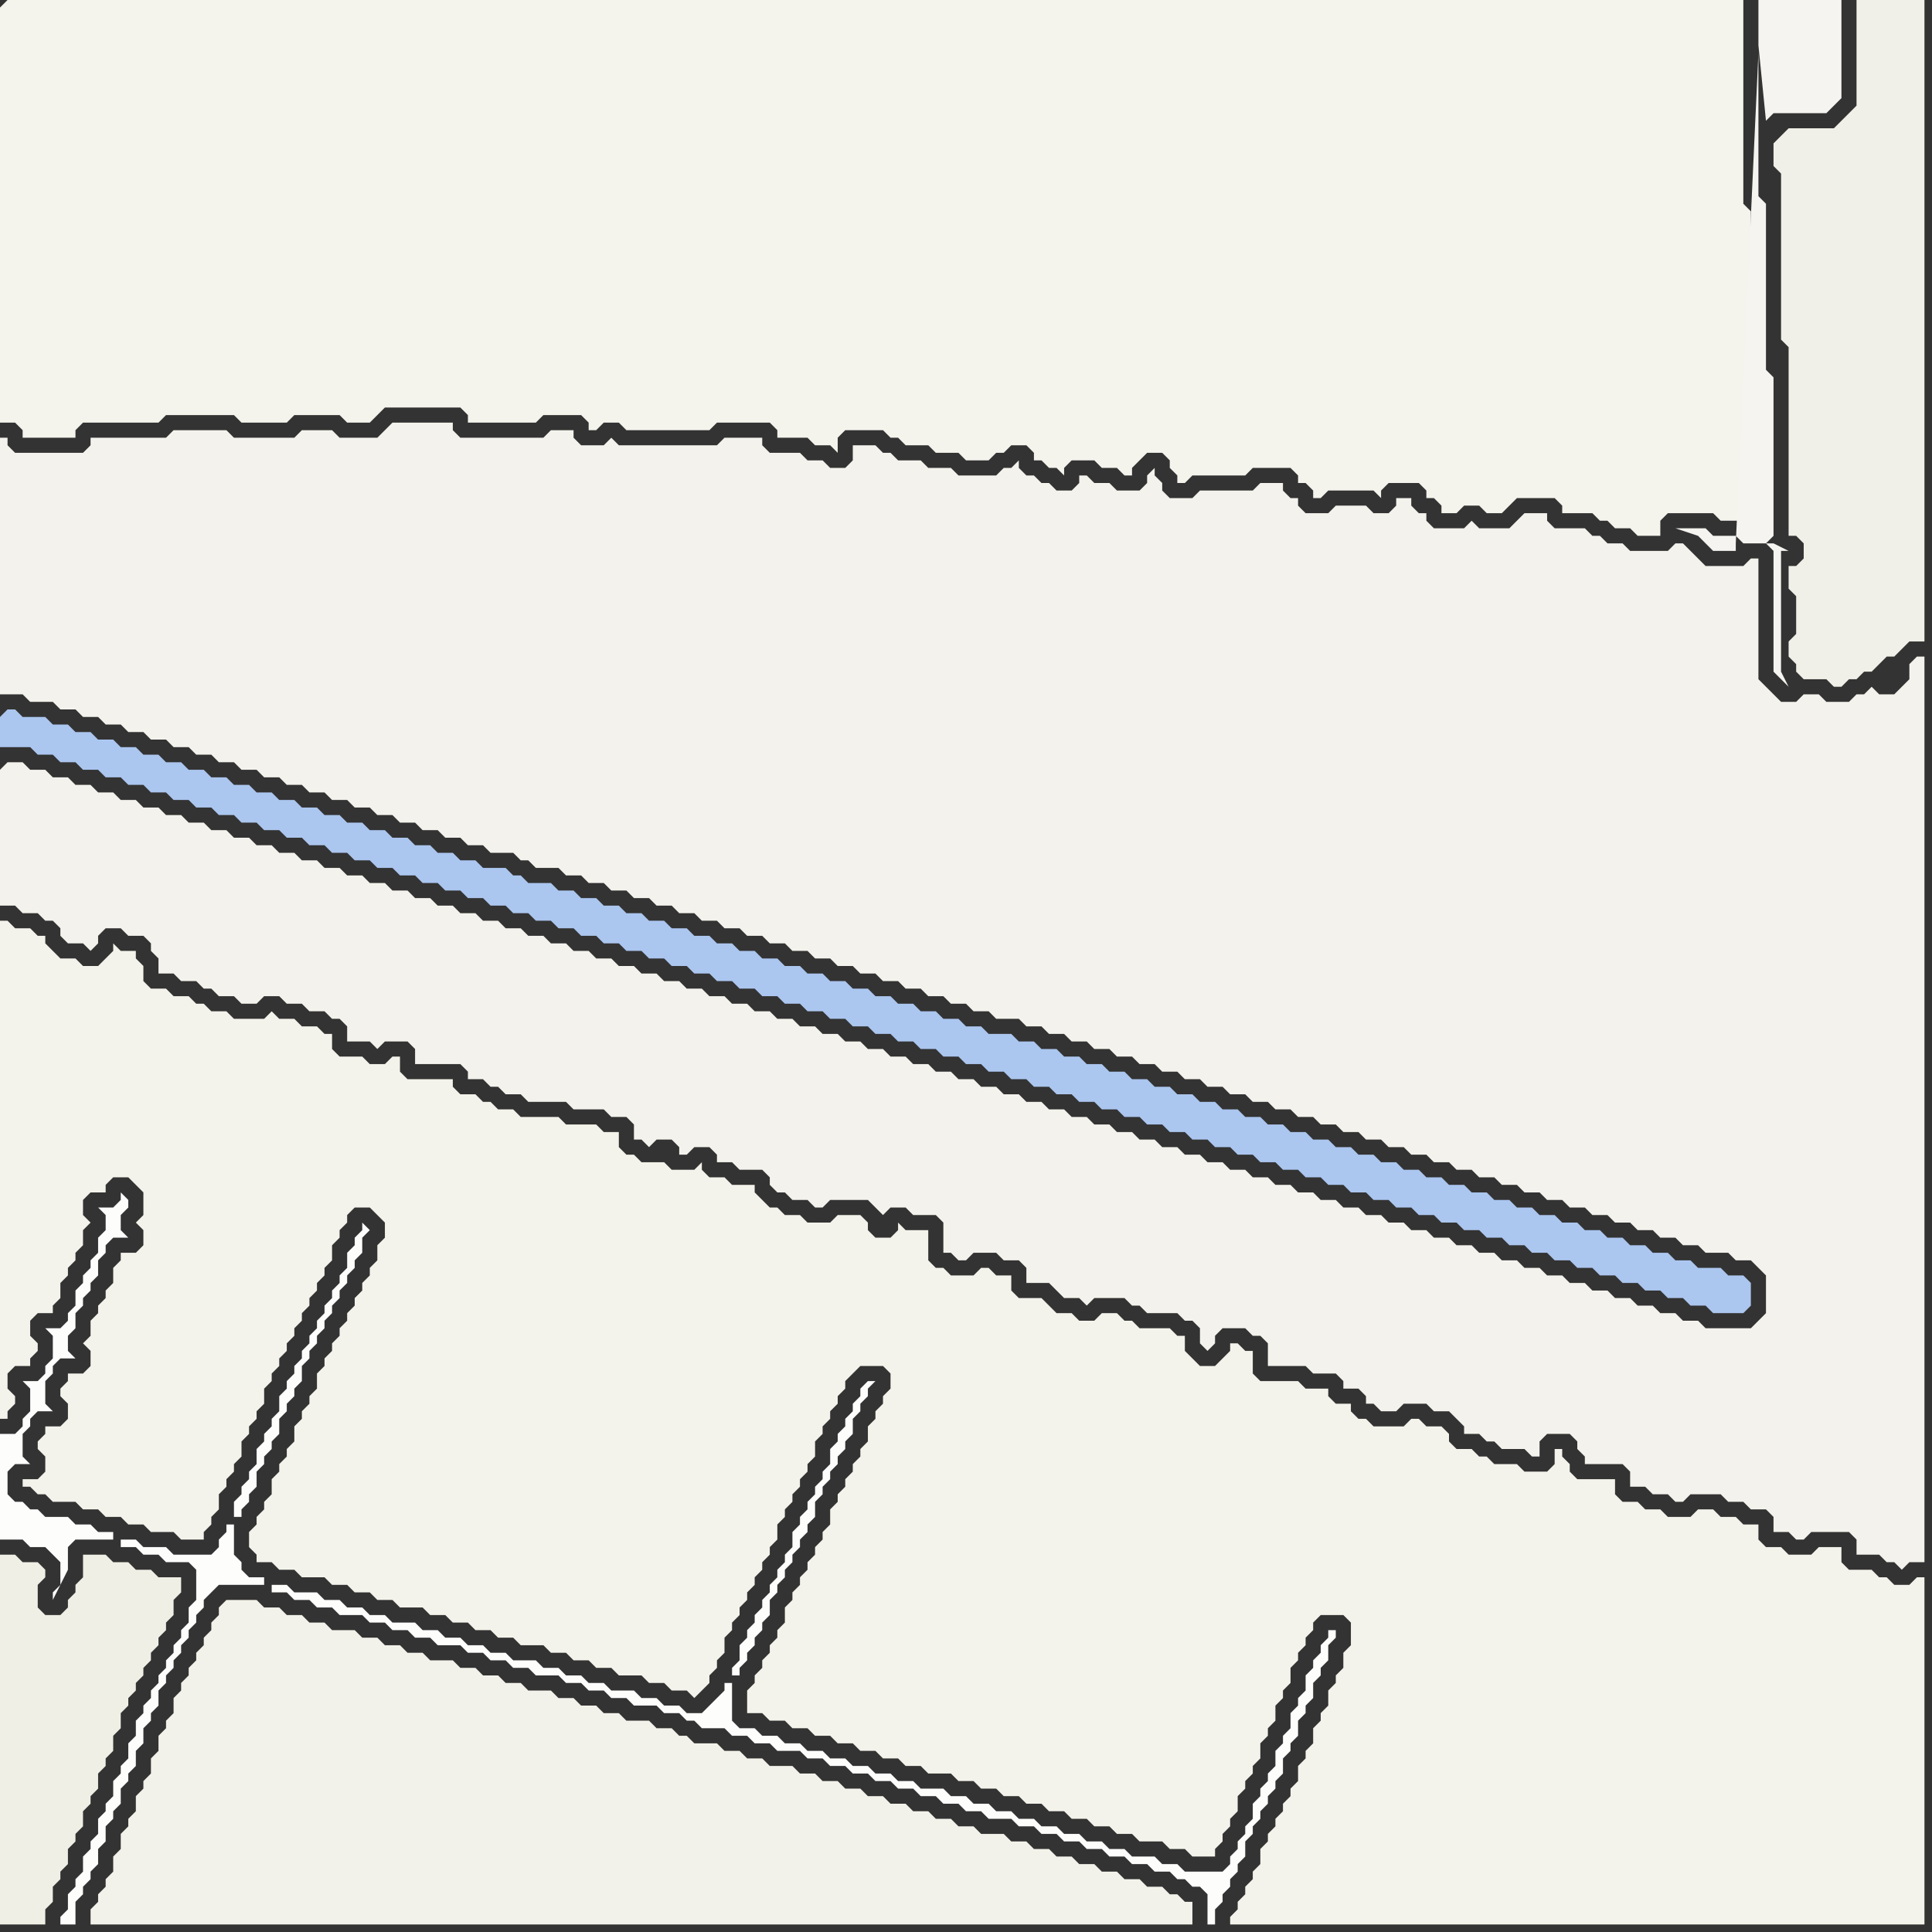 <svg width="256" height="256" xmlns="http://www.w3.org/2000/svg"><rect width="100%" height="100%" fill="#333333" stroke="none"/><script> 
var tempColor;
function hoverPath(evt){
obj = evt.target;
tempColor = obj.getAttribute("fill");
obj.setAttribute("fill","red");
//alert(tempColor);
//obj.setAttribute("stroke","red");}
function recoverPath(evt){
obj = evt.target;
obj.setAttribute("fill", tempColor);
//obj.setAttribute("stroke", tempColor);
}</script><path onmouseover="hoverPath(evt)" onmouseout="recoverPath(evt)" fill="rgb(244,243,235)" d="M  0,124l 0,64 1,0 0,-1 1,-1 0,-1 -1,-1 0,-2 1,-1 2,0 0,-1 1,-1 0,-1 -1,-1 0,-2 1,-1 2,0 0,-1 1,-1 0,-2 1,-1 0,-1 1,-1 0,-1 1,-1 0,-2 1,-1 -1,-1 0,-2 1,-1 2,0 0,-1 1,-1 2,0 1,1 1,1 0,3 -1,1 1,1 0,2 -1,1 -2,0 0,1 -1,1 0,2 -1,1 0,1 -1,1 0,1 -1,1 0,2 -1,1 1,1 0,2 -1,1 -2,0 0,1 -1,1 0,1 1,1 0,2 -1,1 -2,0 0,1 -1,1 0,1 1,1 0,2 -1,1 -2,0 0,1 1,0 1,1 1,0 1,1 3,0 1,1 2,0 1,1 2,0 1,1 2,0 1,1 3,0 1,1 3,0 0,-1 1,-1 0,-1 1,-1 0,-2 1,-1 0,-1 1,-1 0,-1 1,-1 0,-2 1,-1 0,-1 1,-1 0,-1 1,-1 0,-2 1,-1 0,-1 1,-1 0,-1 1,-1 0,-1 1,-1 0,-1 1,-1 0,-1 1,-1 0,-1 1,-1 0,-1 1,-1 0,-1 1,-1 0,-2 1,-1 0,-1 1,-1 0,-1 1,-1 2,0 1,1 1,1 0,2 -1,1 0,2 -1,1 0,1 -1,1 0,1 -1,1 0,1 -1,1 0,1 -1,1 0,1 -1,1 0,1 -1,1 0,1 -1,1 0,2 -1,1 0,1 -1,1 0,1 -1,1 0,2 -1,1 0,1 -1,1 0,1 -1,1 0,2 -1,1 0,1 -1,1 0,1 -1,1 0,2 1,1 0,1 2,0 1,1 2,0 1,1 3,0 1,1 2,0 1,1 2,0 1,1 2,0 1,1 3,0 1,1 2,0 1,1 2,0 1,1 2,0 1,1 2,0 1,1 3,0 1,1 2,0 1,1 2,0 1,1 2,0 1,1 3,0 1,1 2,0 1,1 2,0 1,1 1,-1 0,0 1,-1 0,-1 1,-1 0,-1 1,-1 0,-2 1,-1 0,-1 1,-1 0,-1 1,-1 0,-1 1,-1 0,-1 1,-1 0,-1 1,-1 0,-1 1,-1 0,-2 1,-1 0,-1 1,-1 0,-1 1,-1 0,-1 1,-1 0,-1 1,-1 0,-2 1,-1 0,-1 1,-1 0,-1 1,-1 0,-1 1,-1 0,-1 1,-1 1,-1 3,0 1,1 0,2 -1,1 0,1 -1,1 0,1 -1,1 0,2 -1,1 0,1 -1,1 0,1 -1,1 0,1 -1,1 0,1 -1,1 0,2 -1,1 0,1 -1,1 0,1 -1,1 0,1 -1,1 0,1 -1,1 0,1 -1,1 0,2 -1,1 0,1 -1,1 0,1 -1,1 0,1 -1,1 0,1 -1,1 0,3 2,0 1,1 2,0 1,1 2,0 1,1 2,0 1,1 2,0 1,1 2,0 1,1 2,0 1,1 2,0 1,1 3,0 1,1 2,0 1,1 2,0 1,1 2,0 1,1 2,0 1,1 2,0 1,1 2,0 1,1 2,0 1,1 2,0 1,1 3,0 1,1 2,0 1,1 3,0 0,-1 1,-1 0,-1 1,-1 0,-1 1,-1 0,-2 1,-1 0,-1 1,-1 0,-1 1,-1 0,-2 1,-1 0,-1 1,-1 0,-2 1,-1 0,-1 1,-1 0,-2 1,-1 0,-1 1,-1 0,-1 1,-1 0,-1 1,-1 3,0 1,1 0,3 -1,1 0,2 -1,1 0,1 -1,1 0,2 -1,1 0,1 -1,1 0,2 -1,1 0,1 -1,1 0,2 -1,1 0,1 -1,1 0,1 -1,1 0,1 -1,1 0,1 -1,1 0,2 -1,1 0,1 -1,1 0,1 -1,1 0,1 -1,1 0,1 92,0 0,-46 -1,0 -1,1 -2,0 -1,-1 -1,0 -1,-1 -3,0 -1,-1 0,-2 -3,0 -1,1 -3,0 -1,-1 -2,0 -1,-1 0,-2 -2,0 -1,-1 -2,0 -1,-1 -2,0 -1,1 -3,0 -1,-1 -2,0 -1,-1 -2,0 -1,-1 0,-2 -5,0 -1,-1 0,-1 -1,-1 0,-1 -1,0 0,2 -1,1 -3,0 -1,-1 -3,0 -1,-1 -1,0 -1,-1 -2,0 -1,-1 0,-1 -1,-1 -2,0 -1,-1 -1,0 -1,1 -4,0 -1,-1 -1,0 -1,-1 0,-1 -2,0 -1,-1 0,-1 -3,0 -1,-1 -5,0 -1,-1 0,-3 -1,0 -1,-1 -1,0 0,1 -1,1 -1,1 -2,0 -1,-1 -1,-1 0,-2 -1,0 -1,-1 -4,0 -1,-1 -1,0 -1,-1 -2,0 -1,1 -2,0 -1,-1 -2,0 -1,-1 -1,-1 -3,0 -1,-1 0,-2 -2,0 -1,-1 -1,0 -1,1 -3,0 -1,-1 -1,0 -1,-1 0,-4 -3,0 -1,-1 0,1 -1,1 -2,0 -1,-1 0,-1 -1,-1 -3,0 -1,1 -3,0 -1,-1 -2,0 -1,-1 -1,0 -1,-1 -1,-1 0,-1 -3,0 -1,-1 -2,0 -1,-1 0,-1 -1,1 -3,0 -1,-1 -3,0 -1,-1 -1,0 -1,-1 0,-2 -2,0 -1,-1 -4,0 -1,-1 -5,0 -1,-1 -2,0 -1,-1 -1,0 -1,-1 -2,0 -1,-1 0,-1 -6,0 -1,-1 0,-2 -1,0 -1,1 -2,0 -1,-1 -3,0 -1,-1 0,-2 -1,0 -1,-1 -2,0 -1,-1 -2,0 -1,-1 -1,1 -4,0 -1,-1 -2,0 -1,-1 -1,0 -1,-1 -2,0 -1,-1 -2,0 -1,-1 0,-2 -1,-1 0,-1 -2,0 -1,-1 0,1 -1,1 0,0 -1,1 -2,0 -1,-1 -2,0 -1,-1 -1,-1 0,-1 -1,0 -1,-1 -2,0 -1,-1 -1,0Z"/>
<path onmouseover="hoverPath(evt)" onmouseout="recoverPath(evt)" fill="rgb(243,242,236)" d="M  0,102l 0,18 2,0 1,1 2,0 1,1 1,0 1,1 0,1 1,1 2,0 1,1 1,-1 0,-1 1,-1 2,0 1,1 2,0 1,1 0,1 1,1 0,2 2,0 1,1 2,0 1,1 1,0 1,1 2,0 1,1 2,0 1,-1 2,0 1,1 2,0 1,1 2,0 1,1 1,0 1,1 0,2 3,0 1,1 1,-1 3,0 1,1 0,2 6,0 1,1 0,1 2,0 1,1 1,0 1,1 2,0 1,1 5,0 1,1 4,0 1,1 2,0 1,1 0,2 1,0 1,1 1,-1 2,0 1,1 0,1 1,0 1,-1 2,0 1,1 0,1 2,0 1,1 3,0 1,1 0,1 1,1 1,0 1,1 2,0 1,1 1,0 1,-1 5,0 1,1 1,1 0,0 1,-1 2,0 1,1 3,0 1,1 0,4 1,0 1,1 1,0 1,-1 3,0 1,1 2,0 1,1 0,2 3,0 1,1 1,1 2,0 1,1 1,-1 4,0 1,1 1,0 1,1 4,0 1,1 1,0 1,1 0,2 1,1 1,-1 0,-1 1,-1 3,0 1,1 1,0 1,1 0,3 5,0 1,1 3,0 1,1 0,1 2,0 1,1 0,1 1,0 1,1 2,0 1,-1 3,0 1,1 2,0 1,1 1,1 0,1 2,0 1,1 1,0 1,1 3,0 1,1 1,0 0,-2 1,-1 3,0 1,1 0,1 1,1 0,1 5,0 1,1 0,2 2,0 1,1 2,0 1,1 1,0 1,-1 4,0 1,1 2,0 1,1 2,0 1,1 0,2 2,0 1,1 1,0 1,-1 5,0 1,1 0,2 3,0 1,1 1,0 1,1 1,-1 2,0 0,-120 -1,0 -1,1 0,2 -1,1 -1,1 -2,0 -1,-1 -1,1 -1,0 -1,1 -3,0 -1,-1 -2,0 -1,1 -2,0 -1,-1 -1,-1 -1,-1 0,-16 -1,0 -1,1 -5,0 -1,-1 -1,-1 -1,-1 -1,0 -1,1 -5,0 -1,-1 -2,0 -1,-1 -1,0 -1,-1 -4,0 -1,-1 0,-1 -3,0 -1,1 -1,1 -4,0 -1,-1 -1,1 -4,0 -1,-1 0,-1 -1,0 -1,-1 0,-1 -2,0 0,1 -1,1 -2,0 -1,-1 -4,0 -1,1 -3,0 -1,-1 0,-1 -1,0 -1,-1 0,-1 -3,0 -1,1 -7,0 -1,1 -3,0 -1,-1 0,-1 -1,-1 0,-1 -1,1 0,1 -1,1 -3,0 -1,-1 -2,0 -1,-1 -1,0 0,1 -1,1 -2,0 -1,-1 -1,0 -1,-1 -1,0 -1,-1 0,-1 -1,1 -1,0 -1,1 -5,0 -1,-1 -3,0 -1,-1 -3,0 -1,-1 -1,0 -1,-1 -3,0 0,2 -1,1 -2,0 -1,-1 -2,0 -1,-1 -4,0 -1,-1 0,-1 -5,0 -1,1 -13,0 -1,-1 -1,1 -3,0 -1,-1 0,-1 -3,0 -1,1 -11,0 -1,-1 0,-1 -8,0 -1,1 0,0 -1,1 -5,0 -1,-1 -4,0 -1,1 -8,0 -1,-1 -7,0 -1,1 -10,0 0,1 -1,1 -9,0 -1,-1 0,-1 -1,0 0,34 3,0 1,1 3,0 1,1 2,0 1,1 2,0 1,1 2,0 1,1 2,0 1,1 2,0 1,1 2,0 1,1 2,0 1,1 2,0 1,1 2,0 1,1 2,0 1,1 2,0 1,1 2,0 1,1 2,0 1,1 2,0 1,1 2,0 1,1 2,0 1,1 2,0 1,1 2,0 1,1 2,0 1,1 3,0 1,1 1,0 1,1 3,0 1,1 2,0 1,1 2,0 1,1 2,0 1,1 2,0 1,1 2,0 1,1 2,0 1,1 2,0 1,1 2,0 1,1 2,0 1,1 2,0 1,1 2,0 1,1 2,0 1,1 2,0 1,1 2,0 1,1 2,0 1,1 2,0 1,1 2,0 1,1 2,0 1,1 2,0 1,1 3,0 1,1 2,0 1,1 2,0 1,1 2,0 1,1 2,0 1,1 2,0 1,1 2,0 1,1 2,0 1,1 2,0 1,1 2,0 1,1 2,0 1,1 2,0 1,1 2,0 1,1 2,0 1,1 2,0 1,1 2,0 1,1 2,0 1,1 2,0 1,1 2,0 1,1 2,0 1,1 2,0 1,1 2,0 1,1 2,0 1,1 2,0 1,1 2,0 1,1 2,0 1,1 2,0 1,1 2,0 1,1 2,0 1,1 2,0 1,1 2,0 1,1 3,0 1,1 2,0 1,1 1,1 0,5 -1,1 -1,1 -6,0 -1,-1 -2,0 -1,-1 -2,0 -1,-1 -2,0 -1,-1 -2,0 -1,-1 -2,0 -1,-1 -2,0 -1,-1 -2,0 -1,-1 -2,0 -1,-1 -2,0 -1,-1 -2,0 -1,-1 -2,0 -1,-1 -2,0 -1,-1 -2,0 -1,-1 -2,0 -1,-1 -2,0 -1,-1 -2,0 -1,-1 -2,0 -1,-1 -2,0 -1,-1 -2,0 -1,-1 -2,0 -1,-1 -2,0 -1,-1 -2,0 -1,-1 -2,0 -1,-1 -2,0 -1,-1 -2,0 -1,-1 -2,0 -1,-1 -2,0 -1,-1 -2,0 -1,-1 -2,0 -1,-1 -2,0 -1,-1 -2,0 -1,-1 -2,0 -1,-1 -2,0 -1,-1 -2,0 -1,-1 -2,0 -1,-1 -2,0 -1,-1 -2,0 -1,-1 -2,0 -1,-1 -2,0 -1,-1 -2,0 -1,-1 -2,0 -1,-1 -2,0 -1,-1 -2,0 -1,-1 -2,0 -1,-1 -2,0 -1,-1 -2,0 -1,-1 -2,0 -1,-1 -2,0 -1,-1 -2,0 -1,-1 -2,0 -1,-1 -2,0 -1,-1 -2,0 -1,-1 -2,0 -1,-1 -2,0 -1,-1 -2,0 -1,-1 -2,0 -1,-1 -2,0 -1,-1 -2,0 -1,-1 -2,0 -1,-1 -2,0 -1,-1 -2,0 -1,-1 -2,0 -1,-1 -2,0 -1,-1 -2,0 -1,-1 -2,0 -1,-1 -2,0 -1,-1 -2,0 -1,-1 -2,0 -1,-1 -2,0 -1,-1 -2,0 -1,-1 -2,0 -1,-1 -2,0 -1,-1 -2,0 -1,-1 -2,0 -1,-1 -2,0 -1,1Z"/>
<path onmouseover="hoverPath(evt)" onmouseout="recoverPath(evt)" fill="rgb(253,253,252)" d="M  0,200l 0,4 3,0 1,1 2,0 1,1 1,1 0,3 -1,1 0,1 2,-4 0,-3 1,-1 5,0 0,-1 -2,0 -1,-1 -2,0 -1,-1 -3,0 -1,-1 -1,0 -1,-1 -1,0 -1,-1 0,-3 1,-1 2,0 -1,-1 0,-3 1,-1 0,-1 1,-1 2,0 -1,-1 0,-3 1,-1 0,-1 1,-1 2,0 -1,-1 0,-2 1,-1 0,-2 1,-1 0,-1 1,-1 0,-1 1,-1 0,-2 1,-1 0,-1 1,-1 2,0 -1,-1 0,-2 1,-1 0,-1 -1,-1 0,1 -1,1 -2,0 1,1 0,2 -1,1 0,2 -1,1 0,1 -1,1 0,1 -1,1 0,2 -1,1 0,1 -1,1 -2,0 1,1 0,3 -1,1 0,1 -1,1 -2,0 1,1 0,3 -1,1 0,1 -1,1 -2,0 0,10 16,4 0,1 2,0 1,1 2,0 1,1 3,0 1,1 0,4 -1,1 0,2 -1,1 0,1 -1,1 0,1 -1,1 0,1 -1,1 0,1 -1,1 0,1 -1,1 0,1 -1,1 0,2 -1,1 0,2 -1,1 0,1 -1,1 0,2 -1,1 0,1 -1,1 0,2 -1,1 0,1 -1,1 0,2 -1,1 0,1 -1,1 0,2 -1,1 0,1 2,0 0,-3 1,-1 0,-1 1,-1 0,-1 1,-1 0,-2 1,-1 0,-2 1,-1 0,-1 1,-1 0,-2 1,-1 0,-1 1,-1 0,-2 1,-1 0,-2 1,-1 0,-1 1,-1 0,-2 1,-1 0,-1 1,-1 0,-1 1,-1 0,-1 1,-1 0,-1 1,-1 0,-1 1,-1 0,-1 1,-1 1,-1 6,0 0,-1 -2,0 -1,-1 0,-1 -1,-1 0,-4 -1,0 0,1 -1,1 0,1 -1,1 -5,0 -1,-1 -3,0 -1,-1 -2,0 -16,-4 31,1 1,0 0,-1 1,-1 0,-1 1,-1 0,-2 1,-1 0,-1 1,-1 0,-1 1,-1 0,-2 1,-1 0,-1 1,-1 0,-1 1,-1 0,-2 1,-1 0,-1 1,-1 0,-1 1,-1 0,-1 1,-1 0,-1 1,-1 0,-1 1,-1 0,-1 1,-1 0,-1 1,-1 0,-2 1,-1 -1,-1 0,1 -1,1 0,1 -1,1 0,2 -1,1 0,1 -1,1 0,1 -1,1 0,1 -1,1 0,1 -1,1 0,1 -1,1 0,1 -1,1 0,1 -1,1 0,1 -1,1 0,2 -1,1 0,1 -1,1 0,1 -1,1 0,2 -1,1 0,1 -1,1 0,1 -1,1 0,2 -31,-1 36,10 0,1 2,0 1,1 2,0 1,1 2,0 1,1 3,0 1,1 2,0 1,1 2,0 1,1 2,0 1,1 3,0 1,1 2,0 1,1 2,0 1,1 2,0 1,1 3,0 1,1 2,0 1,1 2,0 1,1 2,0 1,1 3,0 1,1 2,0 1,1 1,0 1,1 3,0 1,1 2,0 1,1 2,0 1,1 3,0 1,1 2,0 1,1 2,0 1,1 2,0 1,1 2,0 1,1 2,0 1,1 2,0 1,1 2,0 1,1 2,0 1,1 3,0 1,1 2,0 1,1 2,0 1,1 2,0 1,1 2,0 1,1 2,0 1,1 2,0 1,1 2,0 1,1 1,0 1,1 1,0 1,1 0,4 1,0 0,-2 1,-1 0,-1 1,-1 0,-1 1,-1 0,-1 1,-1 0,-2 1,-1 0,-1 1,-1 0,-1 1,-1 0,-1 1,-1 0,-1 1,-1 0,-2 1,-1 0,-1 1,-1 0,-2 1,-1 0,-1 1,-1 0,-2 1,-1 0,-1 1,-1 0,-2 1,-1 0,-1 -1,0 0,1 -1,1 0,1 -1,1 0,1 -1,1 0,2 -1,1 0,1 -1,1 0,2 -1,1 0,1 -1,1 0,2 -1,1 0,1 -1,1 0,1 -1,1 0,2 -1,1 0,1 -1,1 0,1 -1,1 0,1 -1,1 -5,0 -1,-1 -2,0 -1,-1 -3,0 -1,-1 -2,0 -1,-1 -2,0 -1,-1 -2,0 -1,-1 -2,0 -1,-1 -2,0 -1,-1 -2,0 -1,-1 -2,0 -1,-1 -2,0 -1,-1 -3,0 -1,-1 -2,0 -1,-1 -2,0 -1,-1 -2,0 -1,-1 -2,0 -1,-1 -2,0 -1,-1 -2,0 -1,-1 -2,0 -1,-1 -2,0 -1,-1 0,-5 -1,0 0,1 -3,3 -2,0 -1,-1 -2,0 -1,-1 -2,0 -1,-1 -3,0 -1,-1 -2,0 -1,-1 -2,0 -1,-1 -2,0 -1,-1 -3,0 -1,-1 -2,0 -1,-1 -2,0 -1,-1 -2,0 -1,-1 -2,0 -1,-1 -3,0 -1,-1 -2,0 -1,-1 -2,0 -1,-1 -2,0 -1,-1 -3,0 -1,-1 -2,0 -36,-10 97,22 1,0 0,-1 1,-1 0,-1 1,-1 0,-1 1,-1 0,-1 1,-1 0,-2 1,-1 0,-1 1,-1 0,-1 1,-1 0,-1 1,-1 0,-1 1,-1 0,-1 1,-1 0,-2 1,-1 0,-1 1,-1 0,-1 1,-1 0,-1 1,-1 0,-1 1,-1 0,-2 1,-1 0,-1 1,-1 0,-1 1,-1 -1,0 -1,1 0,1 -1,1 0,1 -1,1 0,1 -1,1 0,1 -1,1 0,2 -1,1 0,1 -1,1 0,1 -1,1 0,1 -1,1 0,1 -1,1 0,2 -1,1 0,1 -1,1 0,1 -1,1 0,1 -1,1 0,1 -1,1 0,1 -1,1 0,1 -1,1 0,2 -1,1 0,1 -97,-22Z"/>
<path onmouseover="hoverPath(evt)" onmouseout="recoverPath(evt)" fill="rgb(240,239,229)" d="M  11,208l 0,1 -1,1 0,1 -1,1 0,1 -1,1 -2,0 -1,-1 0,-3 1,-1 0,-1 -1,-1 -2,0 -1,-1 -2,0 0,49 6,0 0,-2 1,-1 0,-2 1,-1 0,-1 1,-1 0,-2 1,-1 0,-1 1,-1 0,-2 1,-1 0,-1 1,-1 0,-2 1,-1 0,-1 1,-1 0,-2 1,-1 0,-2 1,-1 0,-1 1,-1 0,-1 1,-1 0,-1 1,-1 0,-1 1,-1 0,-1 1,-1 0,-1 1,-1 0,-2 1,-1 0,-2 -3,0 -1,-1 -2,0 -1,-1 -2,0 -1,-1 -3,0Z"/>
<path onmouseover="hoverPath(evt)" onmouseout="recoverPath(evt)" fill="rgb(243,242,234)" d="M  29,214l 0,0 -1,1 0,1 -1,1 0,1 -1,1 0,1 -1,1 0,1 -1,1 0,1 -1,1 0,2 -1,1 0,1 -1,1 0,2 -1,1 0,2 -1,1 0,1 -1,1 0,2 -1,1 0,1 -1,1 0,2 -1,1 0,2 -1,1 0,1 -1,1 0,1 -1,1 0,2 146,0 0,-3 -1,0 -1,-1 -1,0 -1,-1 -2,0 -1,-1 -2,0 -1,-1 -2,0 -1,-1 -2,0 -1,-1 -2,0 -1,-1 -2,0 -1,-1 -2,0 -1,-1 -3,0 -1,-1 -2,0 -1,-1 -2,0 -1,-1 -2,0 -1,-1 -2,0 -1,-1 -2,0 -1,-1 -2,0 -1,-1 -2,0 -1,-1 -2,0 -1,-1 -3,0 -1,-1 -2,0 -1,-1 -2,0 -1,-1 -3,0 -1,-1 -1,0 -1,-1 -2,0 -1,-1 -3,0 -1,-1 -2,0 -1,-1 -2,0 -1,-1 -2,0 -1,-1 -3,0 -1,-1 -2,0 -1,-1 -2,0 -1,-1 -2,0 -1,-1 -3,0 -1,-1 -2,0 -1,-1 -2,0 -1,-1 -2,0 -1,-1 -3,0 -1,-1 -2,0 -1,-1 -2,0 -1,-1 -2,0 -1,-1 -4,0 -1,1Z"/>
<path onmouseover="hoverPath(evt)" onmouseout="recoverPath(evt)" fill="rgb(244,243,236)" d="M  0,1l 0,55 2,0 1,1 0,1 7,0 0,-1 1,-1 10,0 1,-1 9,0 1,1 6,0 1,-1 6,0 1,1 3,0 1,-1 1,-1 10,0 1,1 0,1 9,0 1,-1 5,0 1,1 0,1 1,0 1,-1 2,0 1,1 11,0 1,-1 7,0 1,1 0,1 4,0 1,1 2,0 1,1 0,-2 1,-1 5,0 1,1 1,0 1,1 3,0 1,1 3,0 1,1 3,0 1,-1 1,0 1,-1 2,0 1,1 0,1 1,0 1,1 1,0 1,1 0,-1 1,-1 3,0 1,1 2,0 1,1 1,0 0,-1 1,-1 1,-1 2,0 1,1 0,1 1,1 0,1 1,0 1,-1 7,0 1,-1 5,0 1,1 0,1 1,0 1,1 0,1 1,0 1,-1 6,0 1,1 0,-1 1,-1 4,0 1,1 0,1 1,0 1,1 0,1 2,0 1,-1 2,0 1,1 2,0 1,-1 1,-1 5,0 1,1 0,1 4,0 1,1 1,0 1,1 2,0 1,1 3,0 0,-2 1,-1 6,0 1,1 3,0 1,1 1,0 0,-19 -1,-1 0,-22 -1,-1 0,-27 -230,0 -1,1Z"/>
<path onmouseover="hoverPath(evt)" onmouseout="recoverPath(evt)" fill="rgb(171,198,239)" d="M  0,95l 0,4 4,0 1,1 2,0 1,1 2,0 1,1 2,0 1,1 2,0 1,1 2,0 1,1 2,0 1,1 2,0 1,1 2,0 1,1 2,0 1,1 2,0 1,1 2,0 1,1 2,0 1,1 2,0 1,1 2,0 1,1 2,0 1,1 2,0 1,1 2,0 1,1 2,0 1,1 2,0 1,1 2,0 1,1 2,0 1,1 2,0 1,1 2,0 1,1 2,0 1,1 2,0 1,1 2,0 1,1 2,0 1,1 2,0 1,1 2,0 1,1 2,0 1,1 2,0 1,1 2,0 1,1 2,0 1,1 2,0 1,1 2,0 1,1 2,0 1,1 2,0 1,1 2,0 1,1 2,0 1,1 2,0 1,1 2,0 1,1 2,0 1,1 2,0 1,1 2,0 1,1 2,0 1,1 2,0 1,1 2,0 1,1 2,0 1,1 2,0 1,1 2,0 1,1 2,0 1,1 2,0 1,1 2,0 1,1 2,0 1,1 2,0 1,1 2,0 1,1 2,0 1,1 2,0 1,1 2,0 1,1 2,0 1,1 2,0 1,1 2,0 1,1 2,0 1,1 2,0 1,1 2,0 1,1 2,0 1,1 2,0 1,1 2,0 1,1 2,0 1,1 2,0 1,1 2,0 1,1 2,0 1,1 2,0 1,1 2,0 1,1 4,0 1,-1 0,-3 -1,-1 -2,0 -1,-1 -3,0 -1,-1 -2,0 -1,-1 -2,0 -1,-1 -2,0 -1,-1 -2,0 -1,-1 -2,0 -1,-1 -2,0 -1,-1 -2,0 -1,-1 -2,0 -1,-1 -2,0 -1,-1 -2,0 -1,-1 -2,0 -1,-1 -2,0 -1,-1 -2,0 -1,-1 -2,0 -1,-1 -2,0 -1,-1 -2,0 -1,-1 -2,0 -1,-1 -2,0 -1,-1 -2,0 -1,-1 -2,0 -1,-1 -2,0 -1,-1 -2,0 -1,-1 -2,0 -1,-1 -2,0 -1,-1 -2,0 -1,-1 -2,0 -1,-1 -2,0 -1,-1 -2,0 -1,-1 -2,0 -1,-1 -2,0 -1,-1 -3,0 -1,-1 -2,0 -1,-1 -2,0 -1,-1 -2,0 -1,-1 -2,0 -1,-1 -2,0 -1,-1 -2,0 -1,-1 -2,0 -1,-1 -2,0 -1,-1 -2,0 -1,-1 -2,0 -1,-1 -2,0 -1,-1 -2,0 -1,-1 -2,0 -1,-1 -2,0 -1,-1 -2,0 -1,-1 -2,0 -1,-1 -2,0 -1,-1 -2,0 -1,-1 -2,0 -1,-1 -3,0 -1,-1 -1,0 -1,-1 -3,0 -1,-1 -2,0 -1,-1 -2,0 -1,-1 -2,0 -1,-1 -2,0 -1,-1 -2,0 -1,-1 -2,0 -1,-1 -2,0 -1,-1 -2,0 -1,-1 -2,0 -1,-1 -2,0 -1,-1 -2,0 -1,-1 -2,0 -1,-1 -2,0 -1,-1 -2,0 -1,-1 -2,0 -1,-1 -2,0 -1,-1 -2,0 -1,-1 -2,0 -1,-1 -2,0 -1,-1 -3,0 -1,-1 -1,0 -1,1Z"/>
<path onmouseover="hoverPath(evt)" onmouseout="recoverPath(evt)" fill="rgb(245,244,240)" d="M  233,7l 0,19 1,1 0,22 1,1 0,21 -1,1 0,0 1,1 0,16 1,1 1,1 -1,-2 0,-16 1,0 -2,-1 -4,0 -1,-1 -3,0 -1,-1 -4,0 3,1 0,0 1,1 1,1 3,0 0,-1 3,-65 1,9 1,-1 7,0 1,-1 1,-1 0,-13 -11,0 0,6 1,10 -1,-9Z"/>
<path onmouseover="hoverPath(evt)" onmouseout="recoverPath(evt)" fill="rgb(241,240,232)" d="M  236,18l 0,0 -1,1 0,3 1,1 0,22 1,1 0,25 1,0 1,1 0,2 -1,1 -1,0 0,3 1,1 0,5 -1,1 0,2 1,1 0,1 1,1 3,0 1,1 1,0 1,-1 1,0 1,-1 1,0 1,-1 1,-1 1,0 1,-1 1,-1 2,0 0,-85 -9,0 0,14 -2,2 -1,1 -6,0 -1,1Z"/>
</svg>